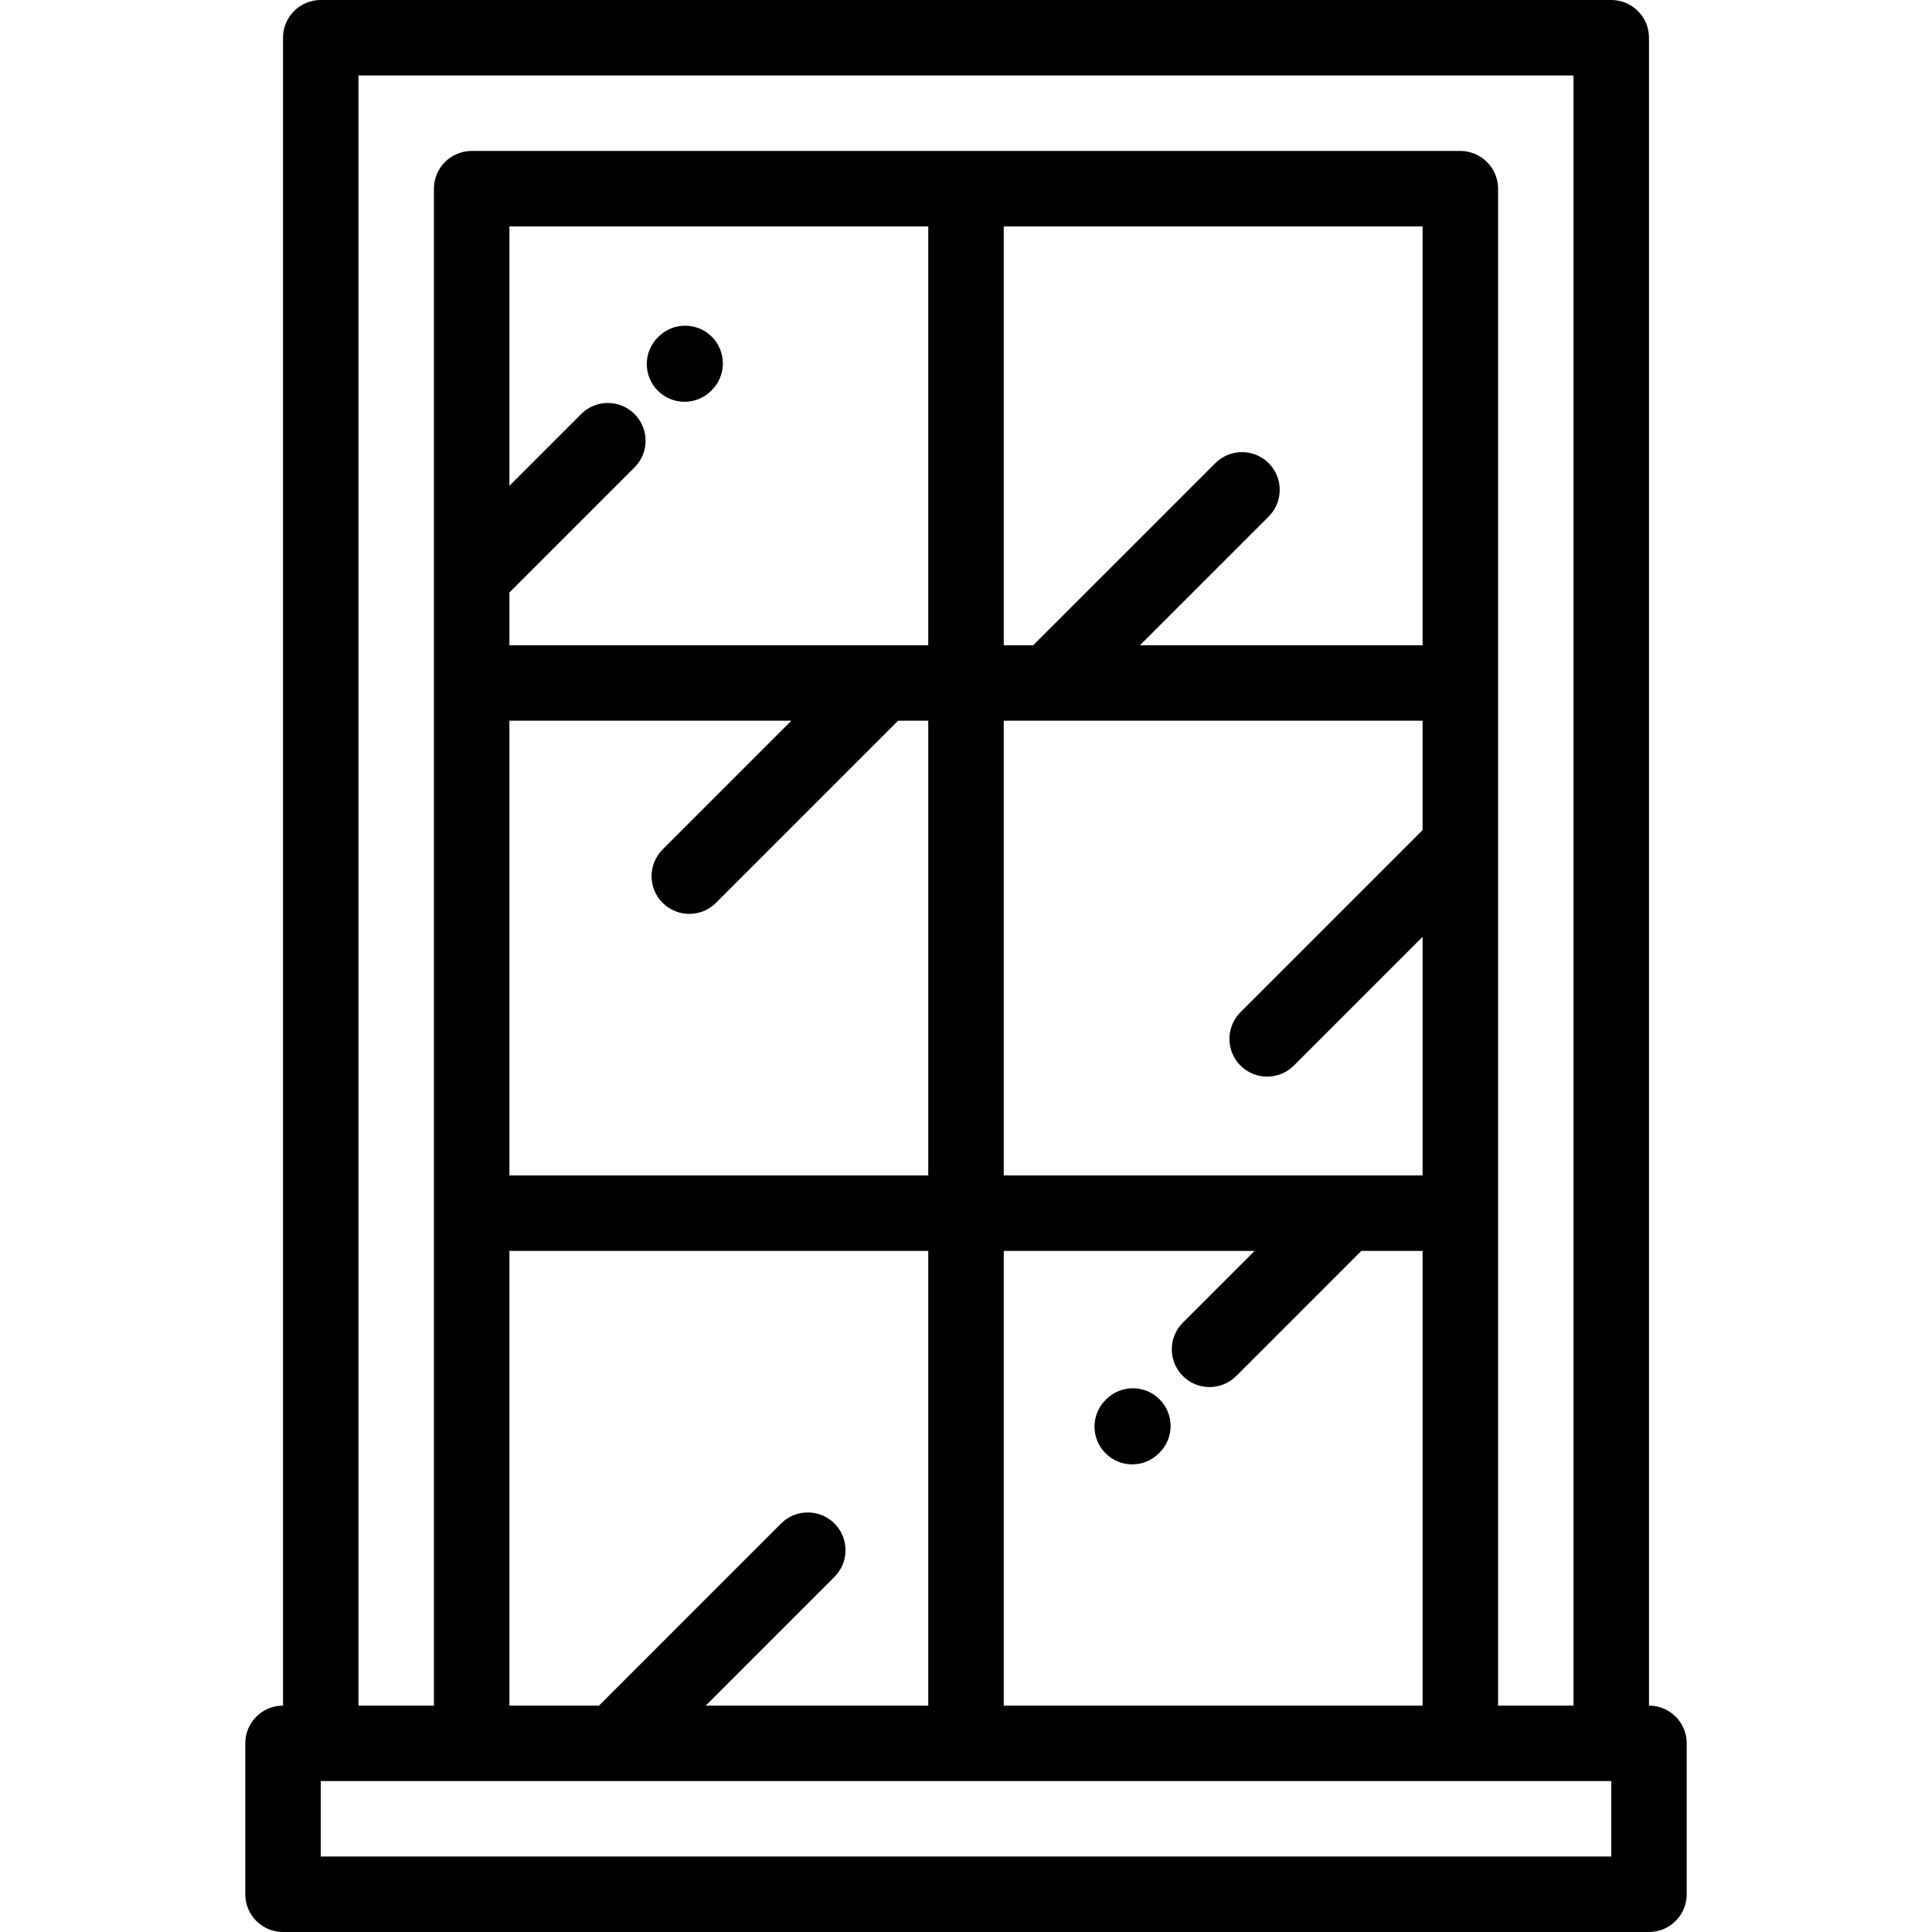 <svg xmlns="http://www.w3.org/2000/svg" viewBox="0 0 512.002 512.002">
  <path d="M437 452.004V10c0-5.522-4.478-10-10-10H85.002c-5.522 0-10 4.478-10 10v442.004c-5.522 0-10 4.477-10 10v39.998c0 5.523 4.478 10 10 10H437c5.522 0 10-4.477 10-10v-39.998c0-5.524-4.478-10-10-10zM95.002 20H417v432.004h-19.998v-402c0-5.523-4.478-10-10-10H125c-5.522 0-10 4.477-10 10v402H95.002V20zm233.74 262.389c1.953 1.951 4.512 2.928 7.071 2.928s5.118-.977 7.071-2.928l34.117-34.117v63.232H266V191.002h111.002v28.984l-48.26 48.26c-3.905 3.904-3.905 10.236 0 14.143zm-15.273 82.272c1.953 1.951 4.512 2.928 7.071 2.928s5.118-.977 7.071-2.928l33.157-33.156h16.233v120.5H266V331.504h66.483l-19.014 19.014c-3.905 3.904-3.905 10.236 0 14.143zm-11.372-193.659l34.116-34.113c3.906-3.906 3.906-10.236.001-14.143-3.905-3.902-10.235-3.904-14.143 0l-48.259 48.256H266V60.004h111.002v110.998h-74.905zm-80.956 232.743c-3.906-3.904-10.236-3.904-14.143 0l-48.259 48.26H135v-120.5h111v120.5h-58.975v-.001l34.116-34.117c3.905-3.906 3.905-10.238 0-14.142zM135 311.504V191.002h74.716l-34.117 34.117c-3.905 3.904-3.905 10.236 0 14.143 1.953 1.951 4.512 2.928 7.071 2.928 2.56 0 5.118-.977 7.071-2.928l48.26-48.26H246v120.502H135zm0-140.502v-13.979l33.157-33.156c3.905-3.904 3.905-10.236 0-14.143-3.905-3.902-10.235-3.904-14.143 0L135 128.738V60.004h111v110.998H135zm292 321H85.002v-19.998H427v19.998z"/>
  <path d="M174.499 89.241l-.167.166c-3.905 3.906-3.905 10.238 0 14.143 1.954 1.954 4.513 2.93 7.072 2.93 2.56 0 5.118-.977 7.071-2.93l.167-.166c3.905-3.906 3.905-10.238 0-14.143-3.906-3.904-10.236-3.904-14.143 0zM293.15 370.834l-.167.166c-3.905 3.906-3.905 10.238 0 14.143 1.953 1.953 4.512 2.93 7.071 2.93s5.118-.977 7.071-2.93l.167-.166c3.905-3.906 3.905-10.238 0-14.143-3.905-3.904-10.235-3.904-14.142 0z"/>
</svg>
